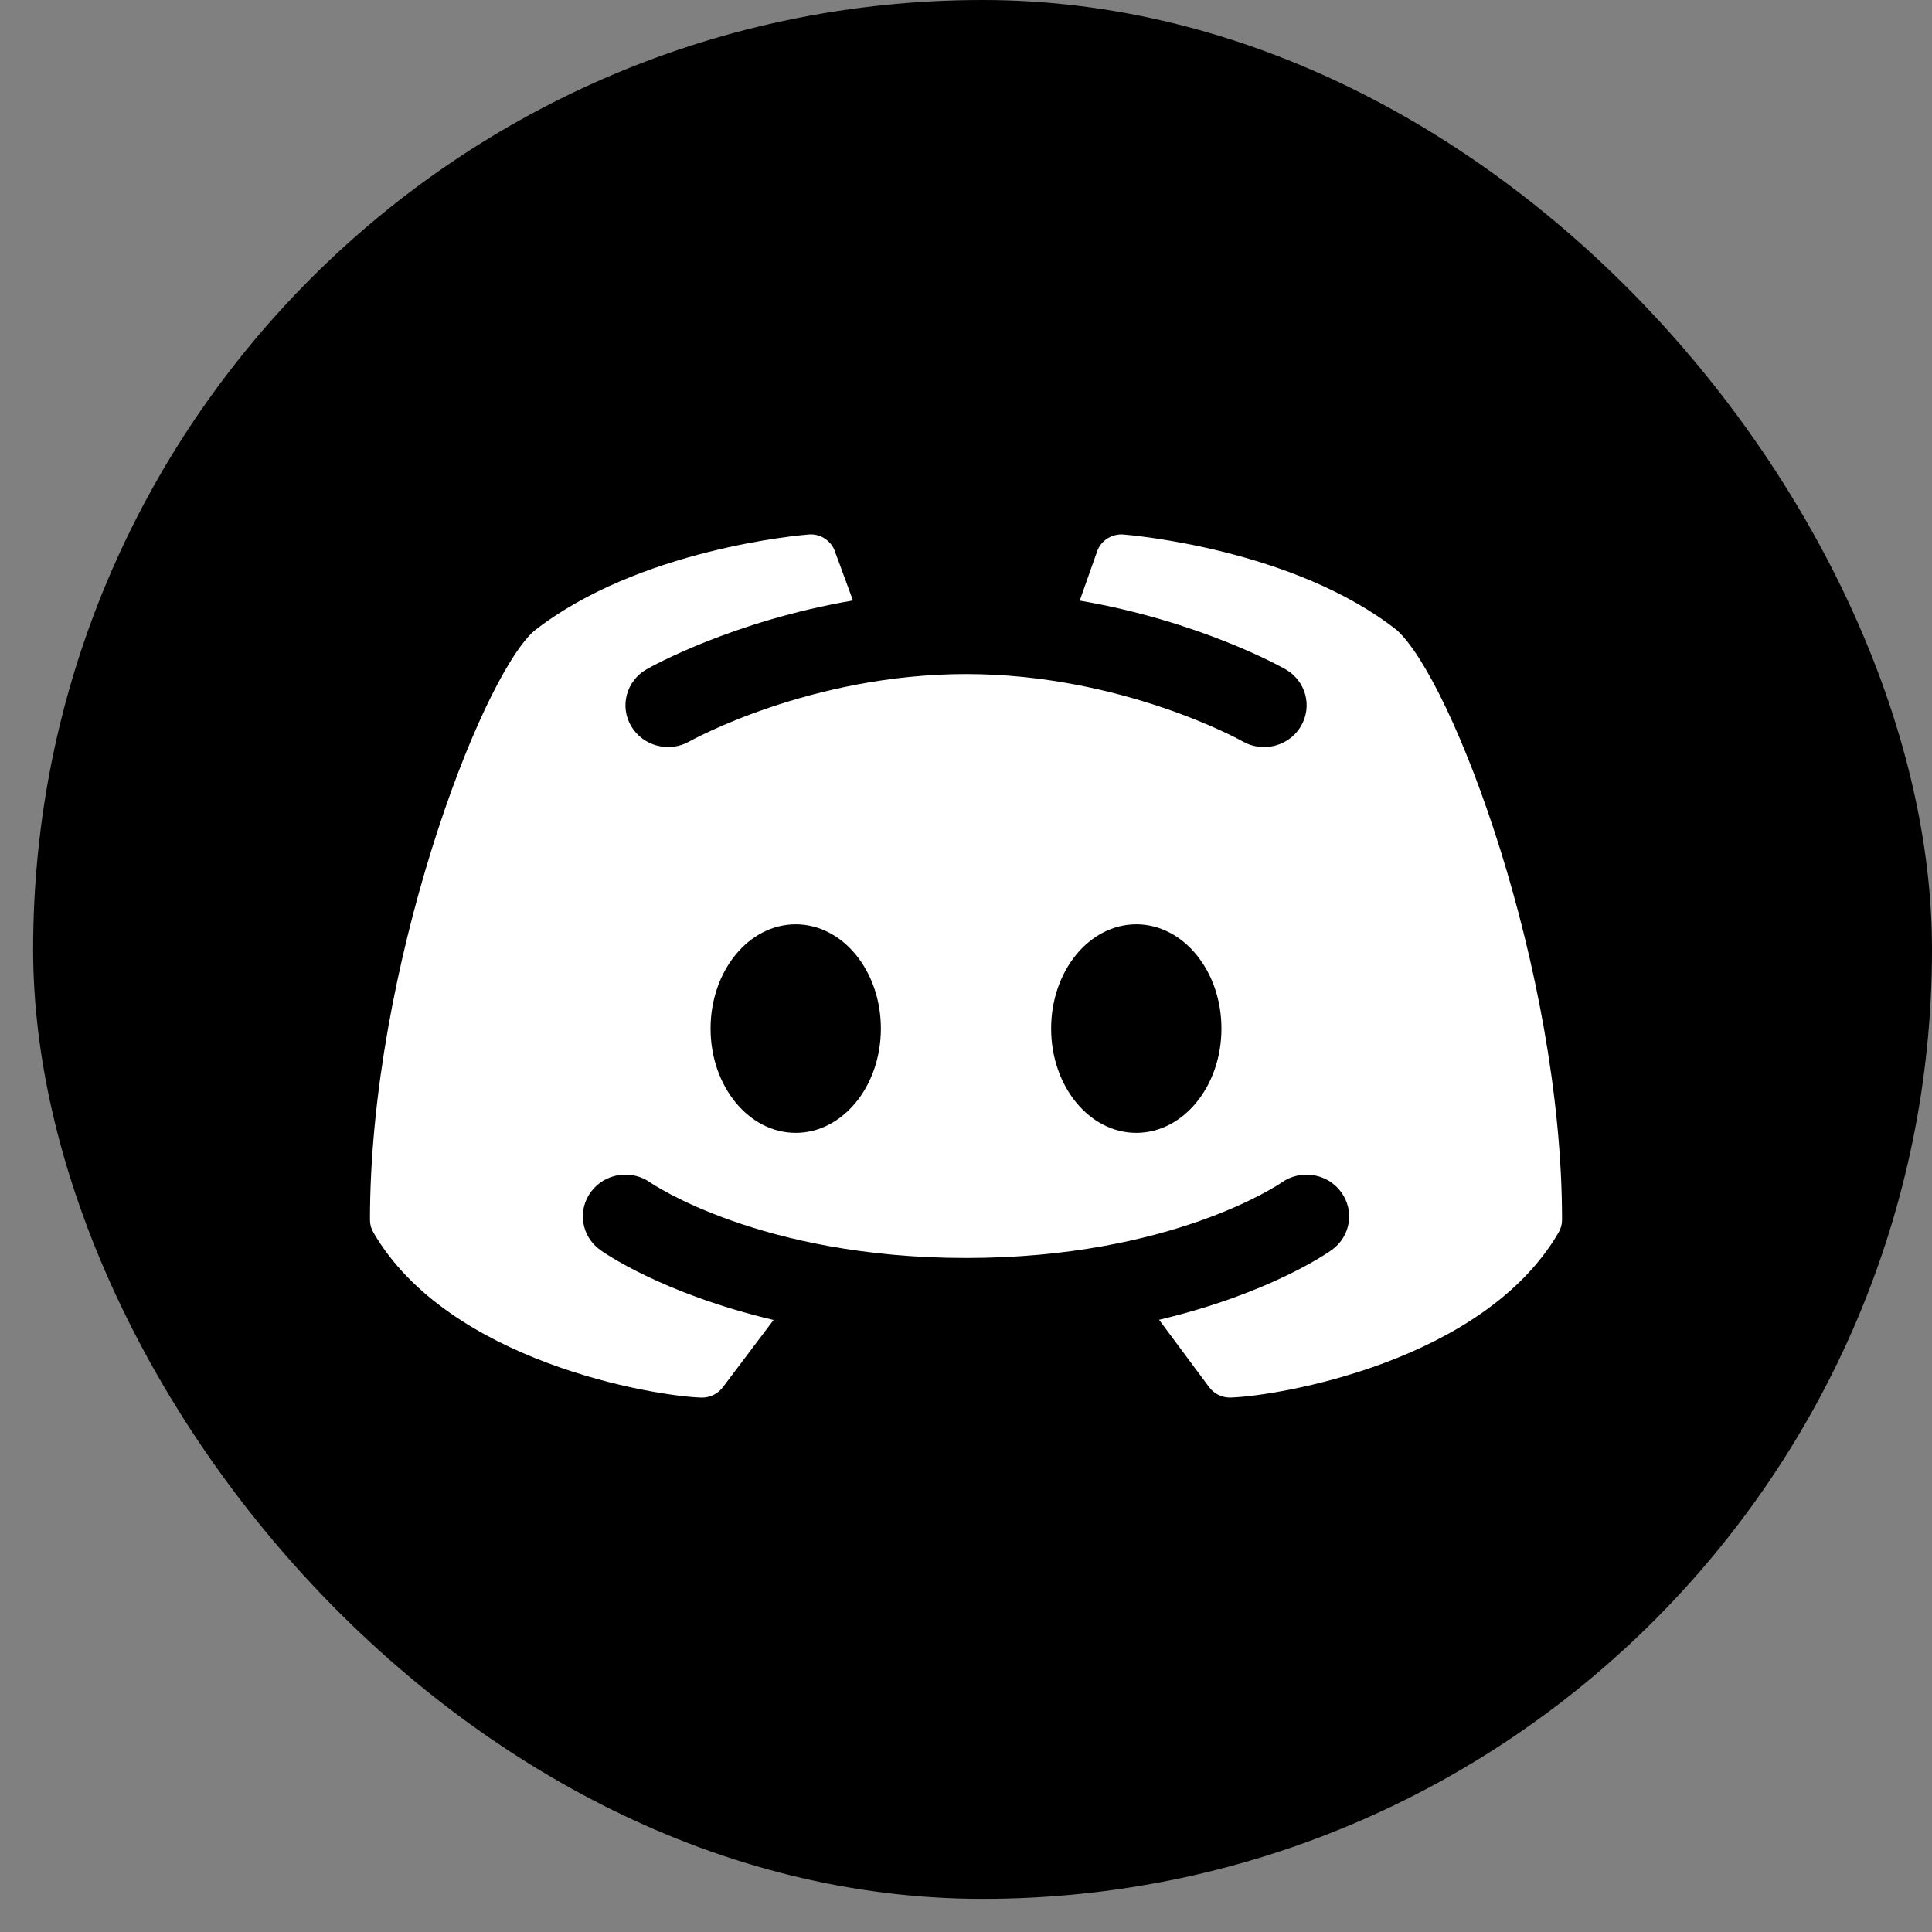 <svg width="47" height="47" viewBox="0 0 47 47" fill="none" xmlns="http://www.w3.org/2000/svg">
<rect x="0" y="0" width="47" height="47" fill="#808080" stroke="none"/>
<rect x="0.806" width="46.194" height="46.194" rx="23.097" fill="black"/>
<path d="M33.981 15.329C31.471 13.352 27.501 13.017 27.333 13.003C27.068 12.981 26.816 13.128 26.708 13.365C26.703 13.373 26.482 14.003 26.267 14.611C29.185 15.111 31.167 16.221 31.273 16.282C31.768 16.564 31.934 17.186 31.645 17.67C31.453 17.993 31.106 18.174 30.75 18.174C30.573 18.174 30.395 18.13 30.231 18.037C30.202 18.019 27.294 16.398 23.502 16.398C19.709 16.398 16.8 18.02 16.771 18.037C16.277 18.318 15.643 18.152 15.356 17.667C15.069 17.184 15.236 16.564 15.729 16.282C15.835 16.221 17.824 15.107 20.75 14.608C20.524 13.993 20.297 13.373 20.292 13.365C20.184 13.127 19.932 12.977 19.667 13.003C19.499 13.016 15.529 13.351 12.985 15.355C11.656 16.558 9 23.594 9 29.677C9 29.784 9.028 29.889 9.083 29.982C10.917 33.138 15.918 33.964 17.057 33.999C17.064 34 17.07 34 17.076 34C17.277 34 17.467 33.906 17.586 33.746L18.819 32.111C16.115 31.473 14.686 30.469 14.6 30.407C14.14 30.075 14.041 29.44 14.38 28.989C14.717 28.539 15.363 28.44 15.823 28.77C15.862 28.794 18.5 30.603 23.5 30.603C28.52 30.603 31.151 28.787 31.177 28.768C31.637 28.442 32.285 28.54 32.621 28.993C32.957 29.443 32.86 30.074 32.402 30.405C32.316 30.467 30.894 31.468 28.197 32.107L29.414 33.745C29.533 33.906 29.723 33.999 29.924 33.999C29.931 33.999 29.937 33.999 29.943 33.998C31.084 33.962 36.084 33.136 37.917 29.981C37.972 29.888 38 29.783 38 29.676C38 23.594 35.344 16.558 33.981 15.329ZM19.357 27.559C18.213 27.559 17.286 26.424 17.286 25.022C17.286 23.621 18.213 22.486 19.357 22.486C20.502 22.486 21.429 23.621 21.429 25.022C21.429 26.424 20.502 27.559 19.357 27.559ZM27.643 27.559C26.498 27.559 25.571 26.424 25.571 25.022C25.571 23.621 26.498 22.486 27.643 22.486C28.787 22.486 29.714 23.621 29.714 25.022C29.714 26.424 28.787 27.559 27.643 27.559Z" fill="white"/>
</svg>
